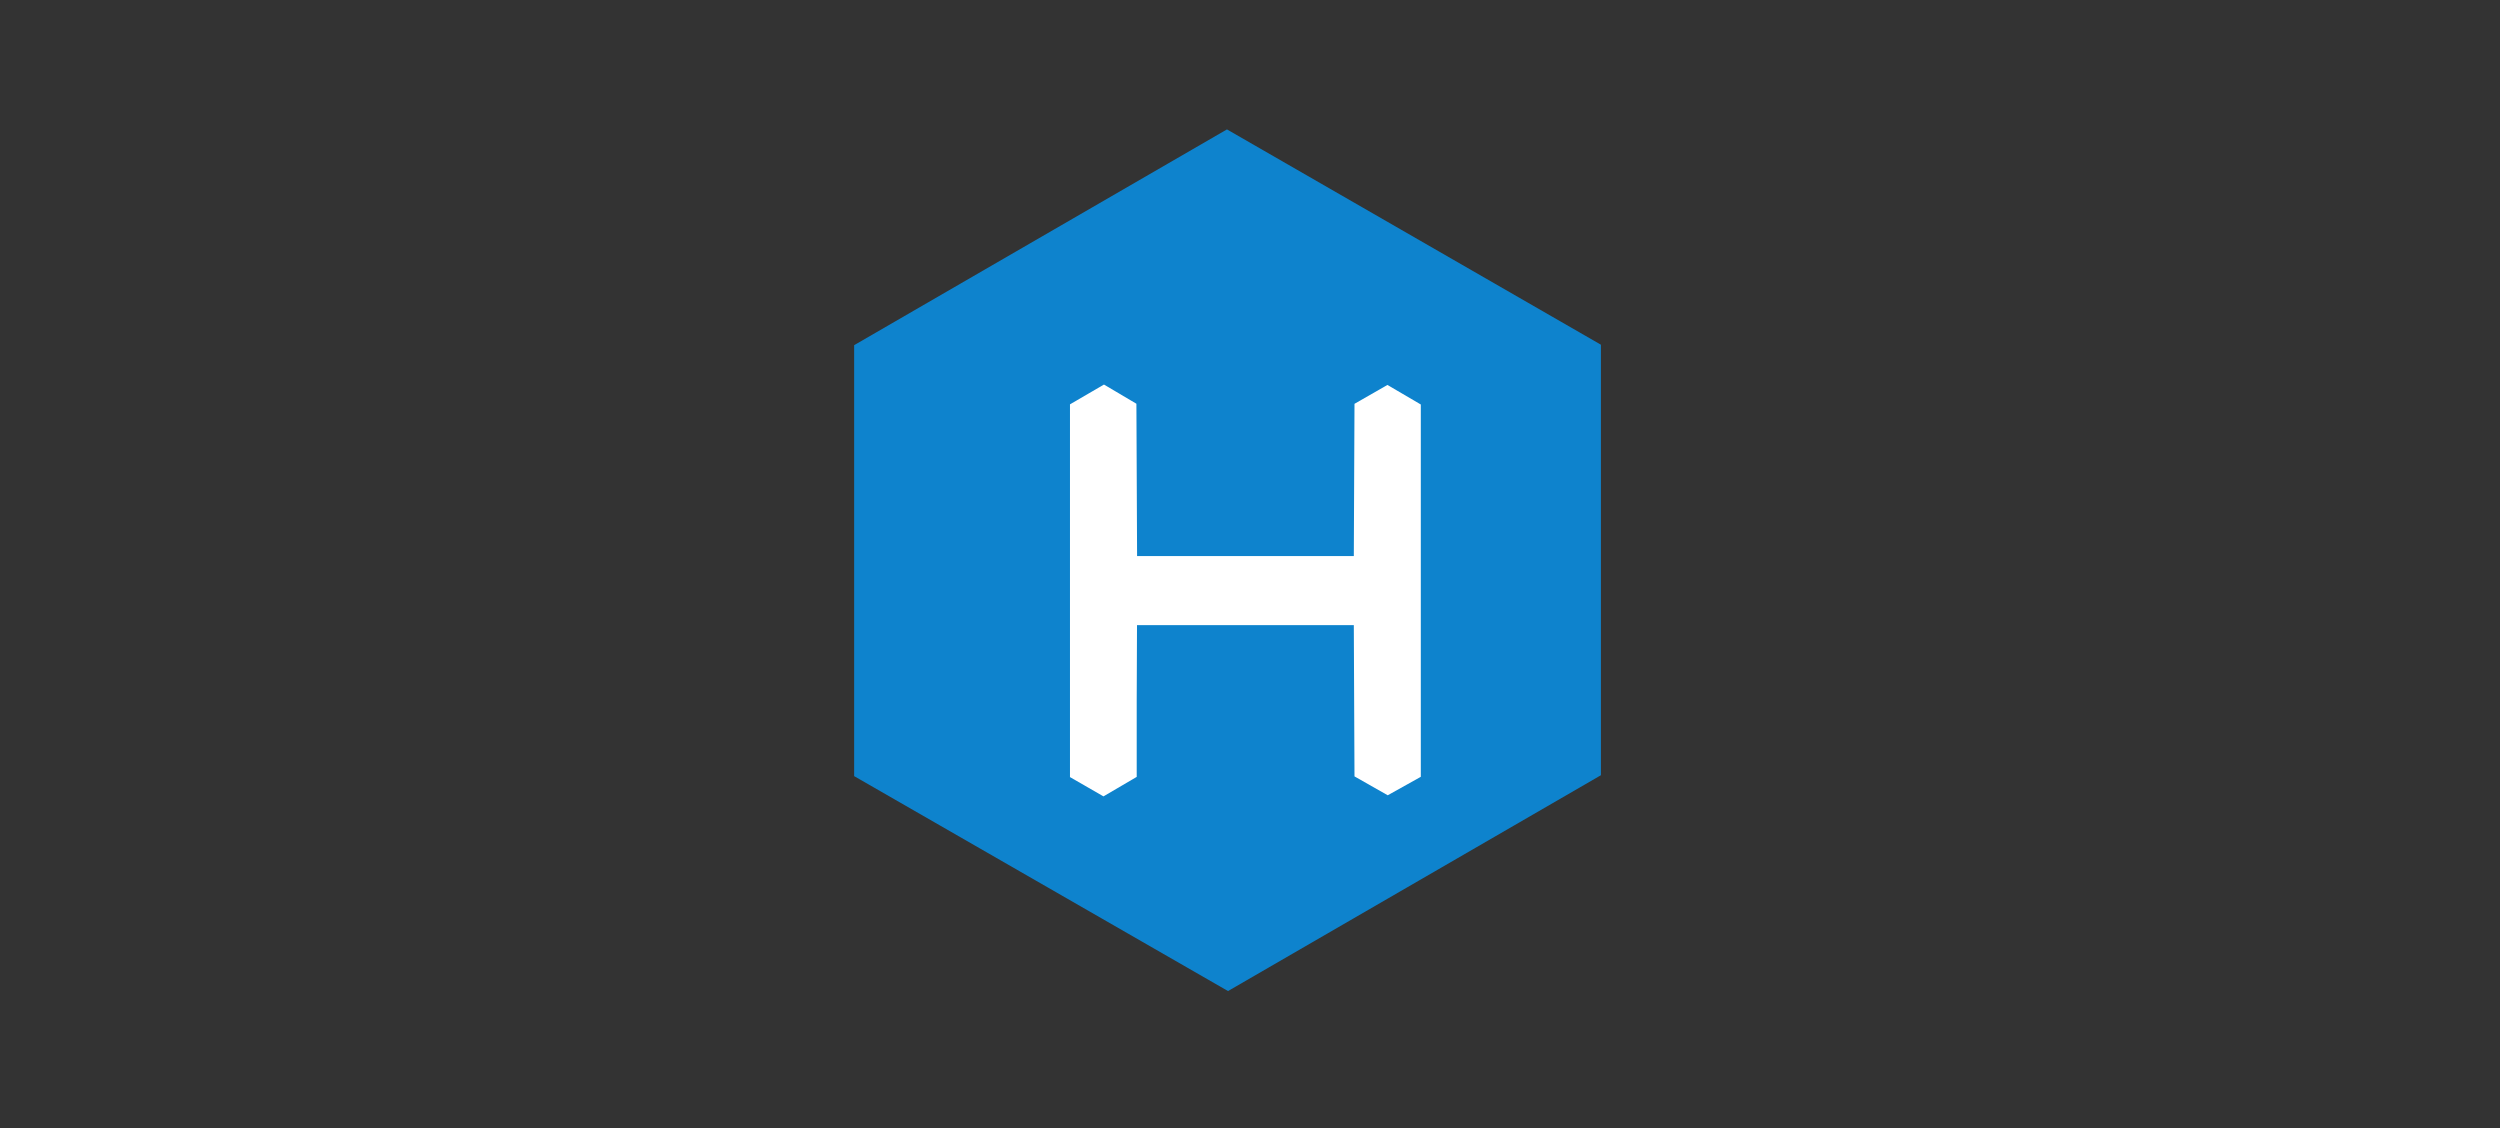 <svg id="图层_1" data-name="图层 1" xmlns="http://www.w3.org/2000/svg" viewBox="0 0 662 298.74"><rect x="0" y="0" width="662" height="298.74" fill="#333333" stroke="none"/><defs><style>.cls-1{fill:#0e83cd;}.cls-2{fill:#fff;}</style></defs><path class="cls-1" d="M324.93,34.25,226.18,91.4V205.52l99,56.91,98.74-57.15v-114l-99-57Z"/><path class="cls-2" d="M283.33,205.76V107.07l9-5.24,8.59,5.08.09,20.16.09,20.17h57.39l.09-20.15.09-20.16,8.72-5,8.84,5.18V205.7l-8.76,4.89-8.8-5-.09-20-.09-20.05H301.08L301,185.58l0,20.14-8.8,5.16-8.89-5.12Z"/></svg>